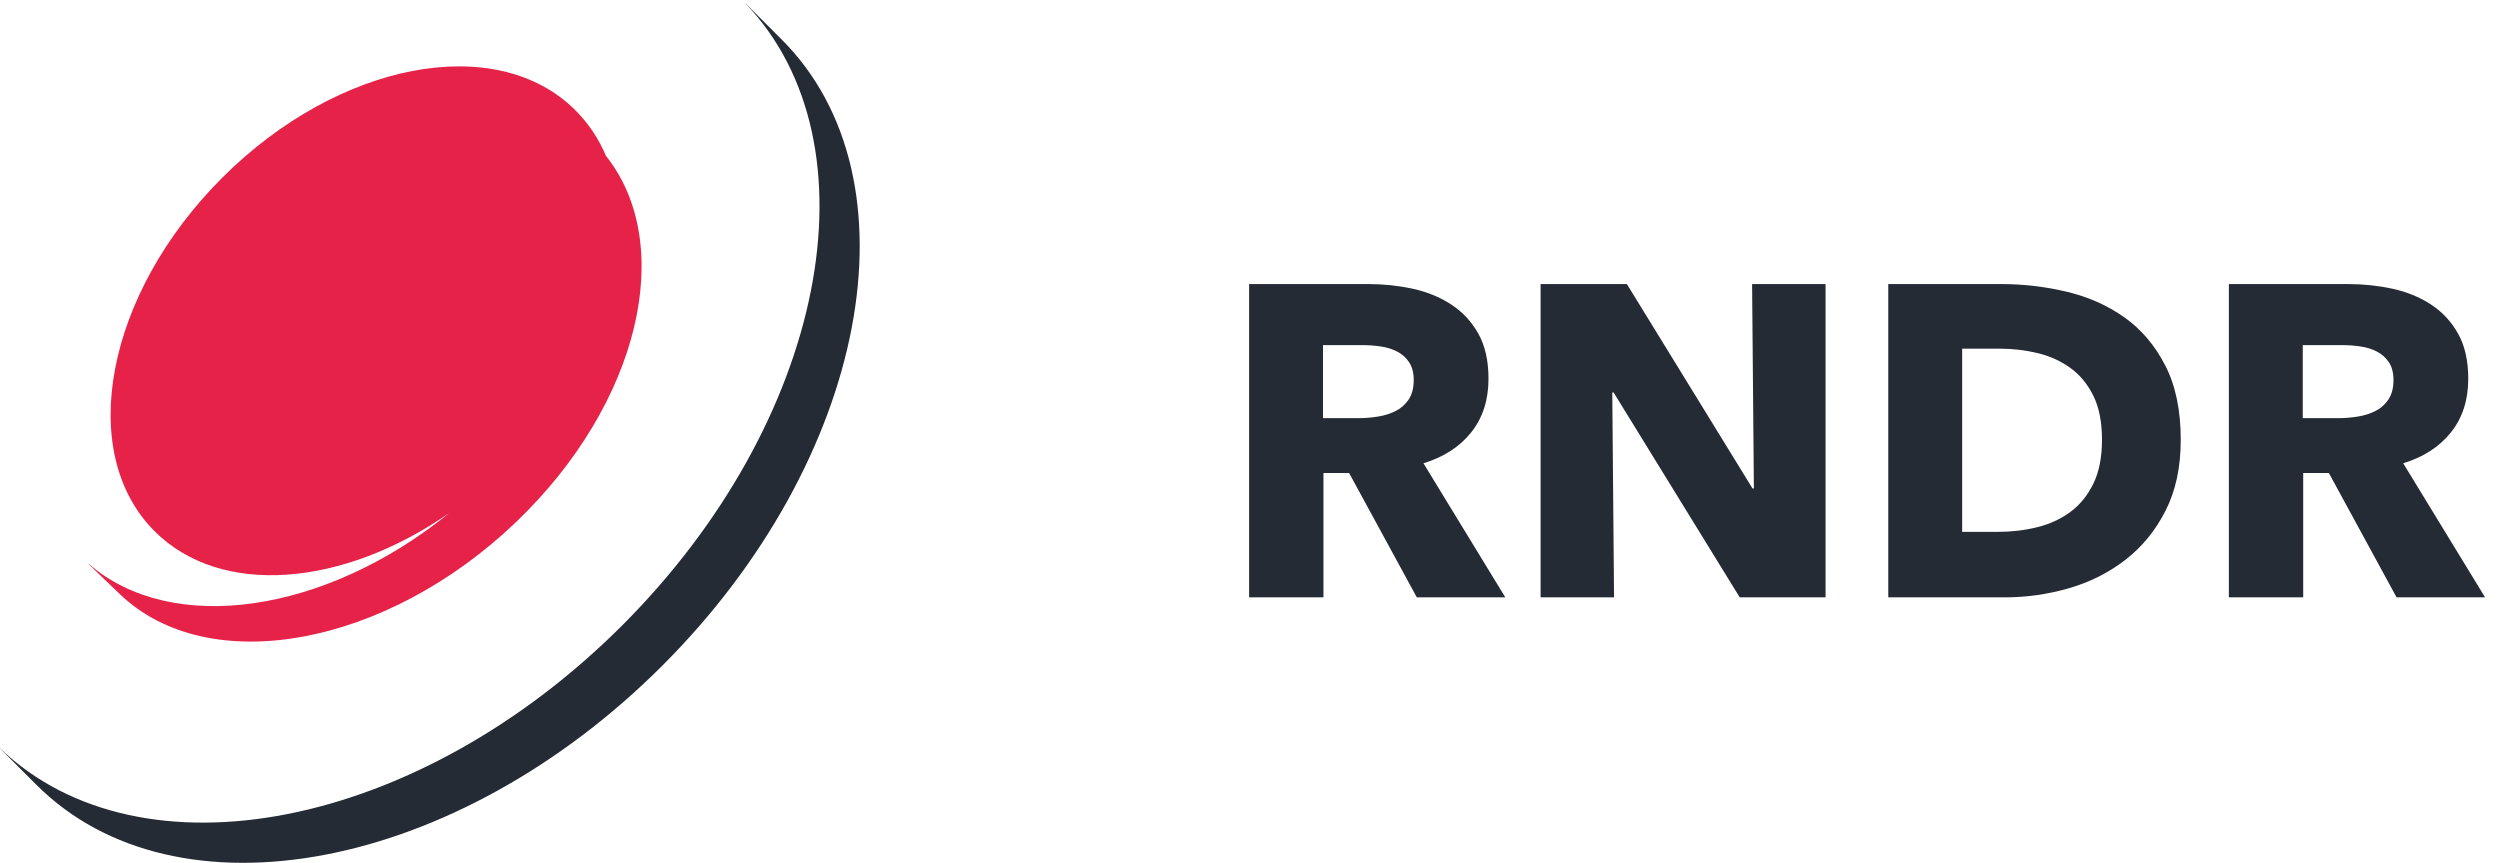 <svg xmlns="http://www.w3.org/2000/svg" width="113" height="39" viewBox="0 0 113 39">
  <g fill="none" fill-rule="evenodd">
    <path fill="#242B35" d="M64.04,27 L60.98,21.38 L59.82,21.38 L59.82,27 L56.46,27 L56.46,12.84 L61.86,12.84 C62.54,12.84 63.203,12.91 63.85,13.05 C64.497,13.19 65.077,13.427 65.59,13.76 C66.103,14.093 66.513,14.533 66.82,15.08 C67.127,15.627 67.28,16.307 67.28,17.12 C67.28,18.08 67.02,18.887 66.5,19.54 C65.98,20.193 65.26,20.66 64.34,20.94 L68.04,27 L64.04,27 Z M63.9,17.18 C63.9,16.847 63.83,16.577 63.69,16.37 C63.55,16.163 63.37,16.003 63.15,15.89 C62.93,15.777 62.683,15.7 62.41,15.66 C62.137,15.62 61.873,15.6 61.62,15.6 L59.8,15.6 L59.8,18.9 L61.42,18.9 C61.7,18.9 61.987,18.877 62.28,18.83 C62.573,18.783 62.84,18.7 63.08,18.58 C63.32,18.46 63.517,18.287 63.67,18.06 C63.823,17.833 63.9,17.54 63.9,17.18 Z M78.635,27 L72.935,17.74 L72.875,17.74 L72.955,27 L69.635,27 L69.635,12.84 L73.535,12.84 L79.215,22.08 L79.275,22.08 L79.195,12.84 L82.515,12.84 L82.515,27 L78.635,27 Z M98.57,19.88 C98.57,21.12 98.34,22.19 97.88,23.09 C97.42,23.99 96.813,24.73 96.06,25.31 C95.307,25.89 94.457,26.317 93.51,26.59 C92.563,26.863 91.603,27 90.63,27 L85.35,27 L85.35,12.84 L90.47,12.84 C91.47,12.84 92.457,12.957 93.43,13.19 C94.403,13.423 95.27,13.81 96.03,14.35 C96.79,14.89 97.403,15.613 97.87,16.52 C98.337,17.427 98.57,18.547 98.57,19.88 Z M95.01,19.88 C95.01,19.08 94.88,18.417 94.62,17.89 C94.36,17.363 94.013,16.943 93.58,16.63 C93.147,16.317 92.653,16.093 92.1,15.96 C91.547,15.827 90.977,15.76 90.39,15.76 L88.69,15.76 L88.69,24.04 L90.31,24.04 C90.923,24.04 91.513,23.97 92.08,23.83 C92.647,23.69 93.147,23.46 93.58,23.14 C94.013,22.82 94.36,22.393 94.62,21.86 C94.88,21.327 95.01,20.667 95.01,19.88 Z M108.325,27 L105.265,21.38 L104.105,21.38 L104.105,27 L100.745,27 L100.745,12.84 L106.145,12.84 C106.825,12.84 107.488,12.91 108.135,13.05 C108.782,13.19 109.362,13.427 109.875,13.76 C110.388,14.093 110.798,14.533 111.105,15.08 C111.412,15.627 111.565,16.307 111.565,17.12 C111.565,18.08 111.305,18.887 110.785,19.54 C110.265,20.193 109.545,20.66 108.625,20.94 L112.325,27 L108.325,27 Z M108.185,17.18 C108.185,17.54 108.108,17.833 107.955,18.06 C107.802,18.287 107.605,18.46 107.365,18.58 C107.125,18.7 106.858,18.783 106.565,18.83 C106.272,18.877 105.985,18.9 105.705,18.9 L104.085,18.9 L104.085,15.6 L105.905,15.6 C106.158,15.6 106.422,15.62 106.695,15.66 C106.968,15.7 107.215,15.777 107.435,15.89 C107.655,16.003 107.835,16.163 107.975,16.37 C108.115,16.577 108.185,16.847 108.185,17.18 Z M35.332,1.786 C41.657,8.111 39.244,20.78 29.942,30.082 C20.639,39.385 7.97,41.798 1.645,35.473 L2.33532935e-05,33.828 L0.003,33.825 C6.385,39.936 18.907,37.484 28.125,28.266 C37.343,19.048 39.795,6.525 33.684,0.144 L33.687,0.141 L35.332,1.786 Z"/>
    <path fill="#E62249" d="M20.307,23.187 C15.504,26.526 9.984,27.007 6.988,24.012 C3.42,20.443 4.785,13.291 10.039,8.039 C15.291,2.785 22.443,1.42 26.012,4.988 C26.607,5.583 27.064,6.278 27.39,7.046 C30.587,11.07 28.912,18.235 23.349,23.575 C17.454,29.234 9.425,30.703 5.417,26.854 L4,25.494 L4.009,25.485 C7.78,28.759 14.723,27.719 20.307,23.187 Z"/>
  </g>
</svg>
